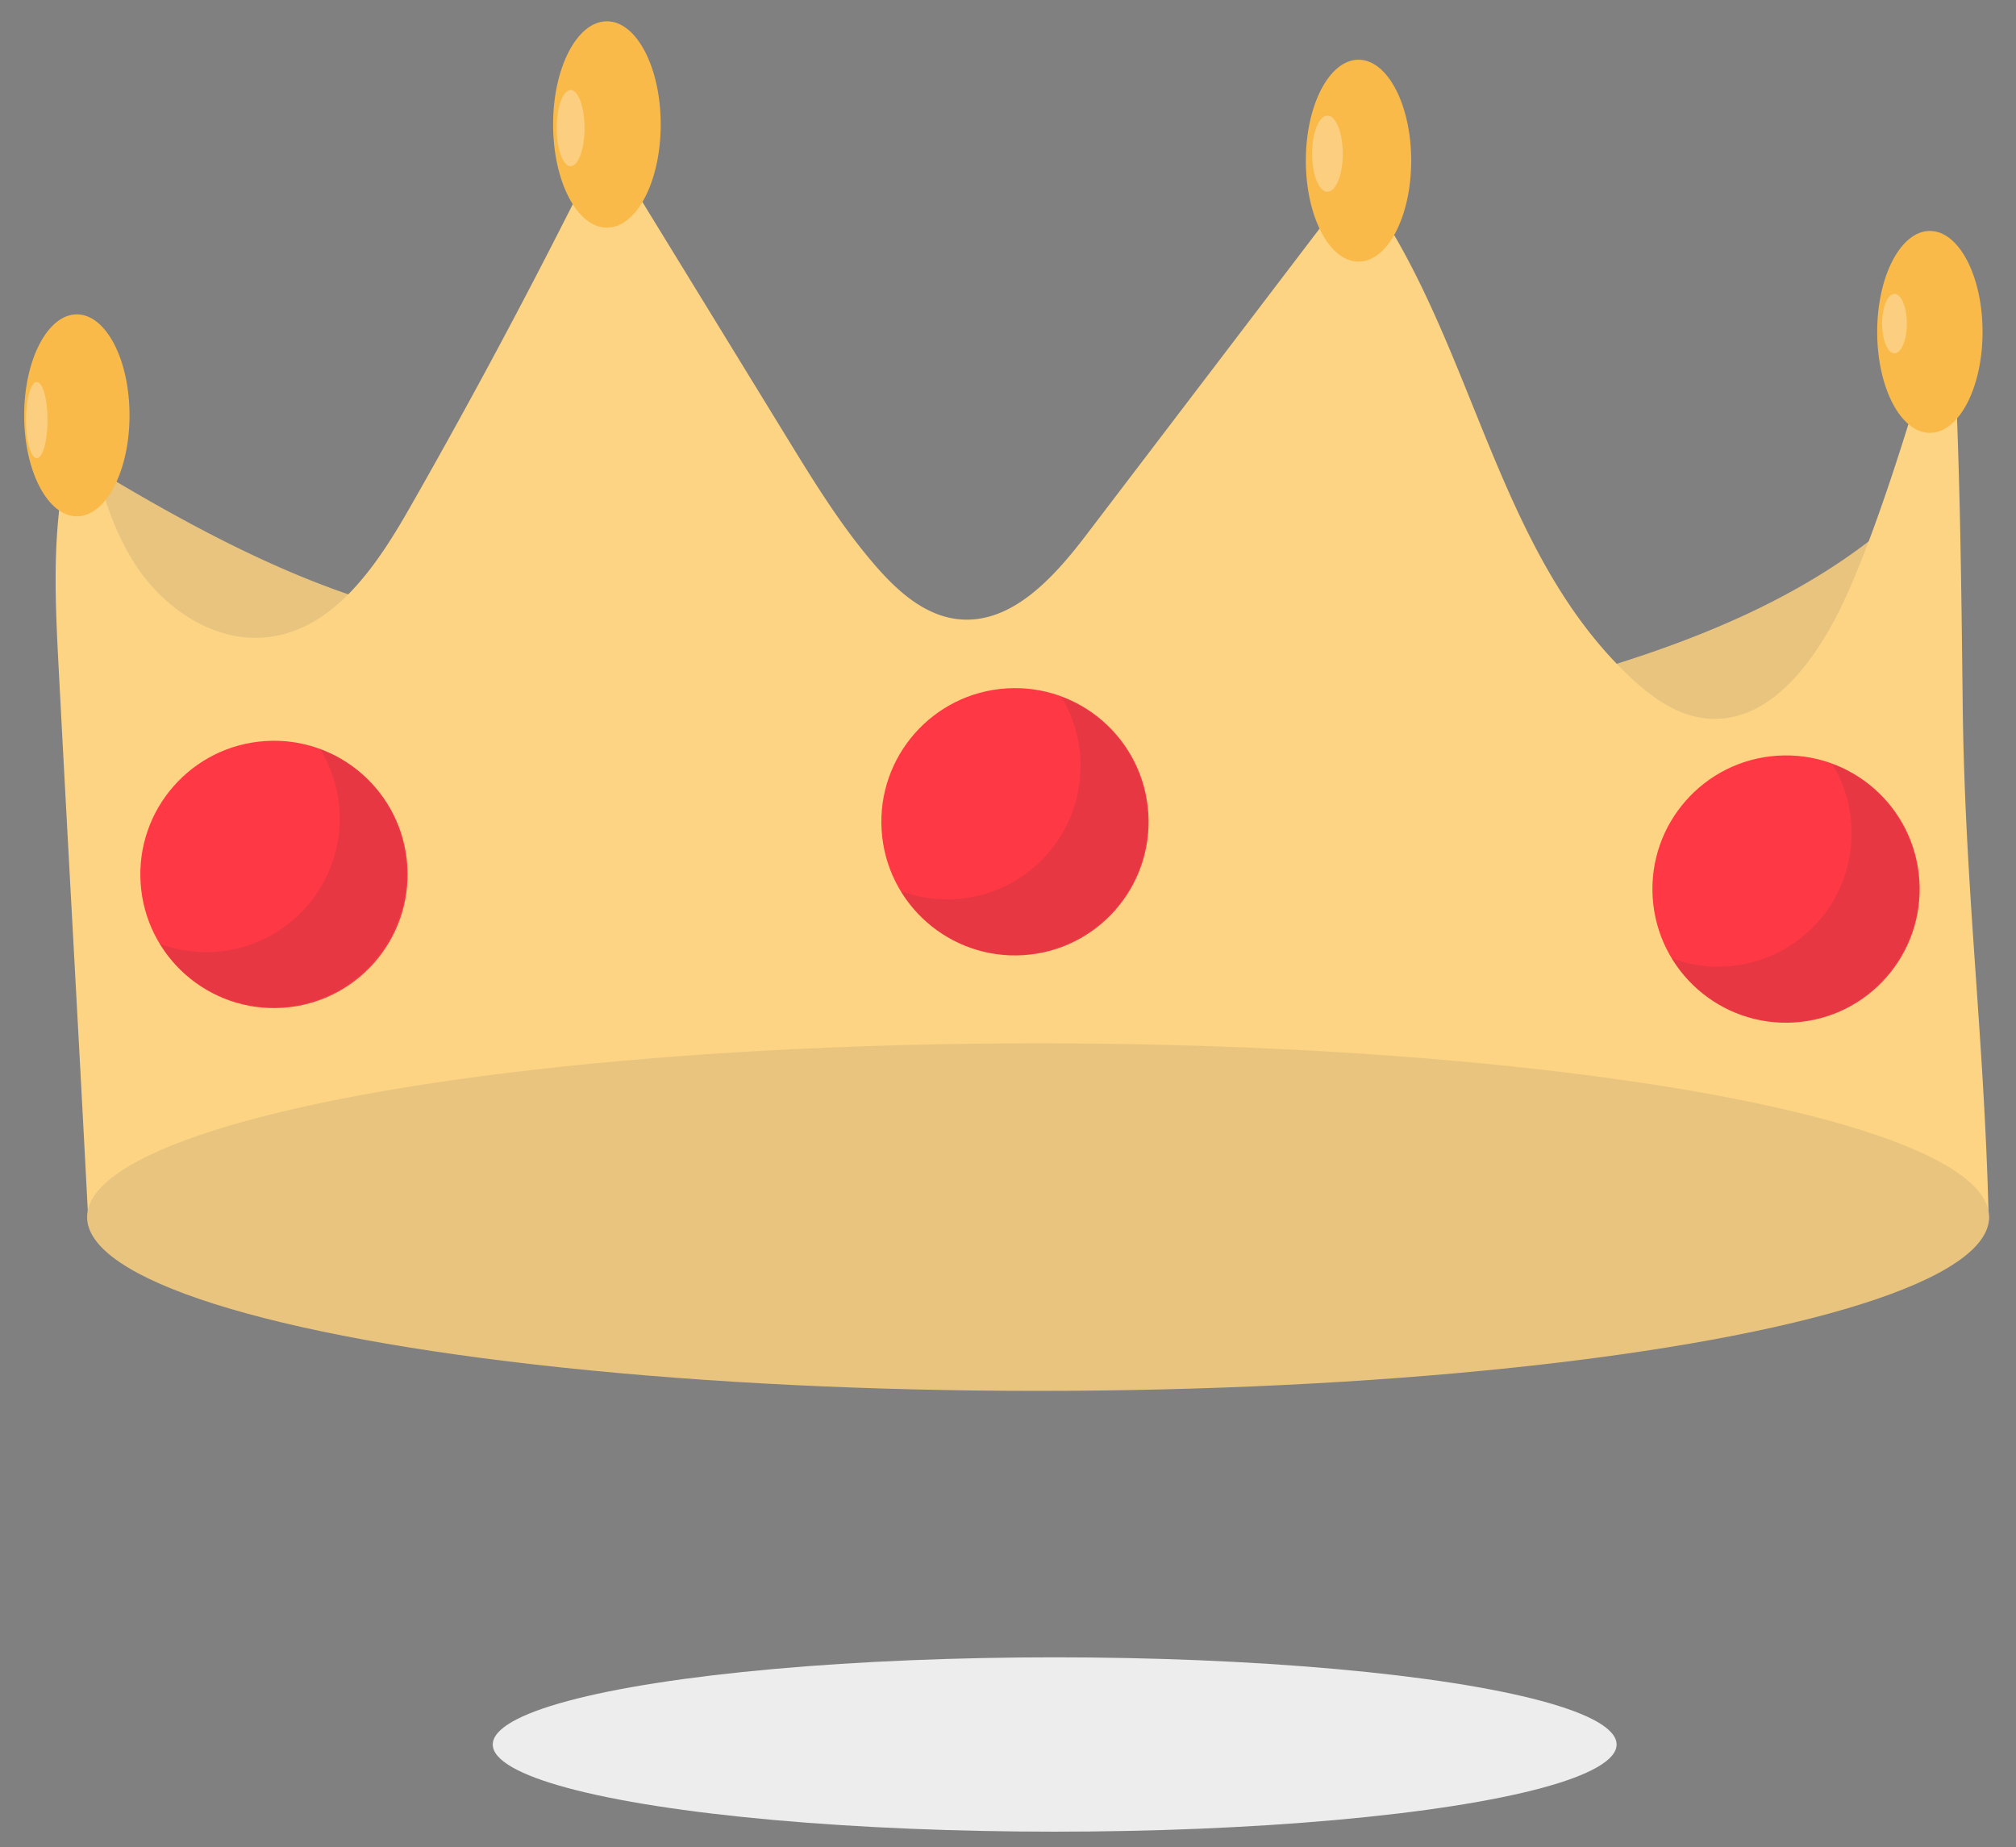 <svg id="Layer_1" data-name="Layer 1" xmlns="http://www.w3.org/2000/svg" viewBox="0 0 393 360"><rect x="0" y="0" width="393" height="360" fill="#808080" stroke="none"/><defs><style>.cls-1{fill:#e8c47f;}.cls-2{fill:#fcd484;}.cls-3{fill:#faba49;}.cls-4{fill:#ededed;}.cls-5{fill:#ff3845;}.cls-6{fill:#333;opacity:0.12;}.cls-7{fill:#fff;opacity:0.3;}</style></defs><title>main_04</title><path class="cls-1" d="M19.34,91.89c27.45,16.45,57.55,31.87,89.52,30.59a113.31,113.31,0,0,1-57.18,9.39,28.84,28.84,0,0,1-10.13-2.42c-3.92-2-6.88-5.36-9.74-8.68-6.16-7.16-14.21-16.31-13.37-25.72Z"/><path class="cls-1" d="M291.79,135.89c31-7.78,63.22-18.16,84.93-41.67a113.31,113.31,0,0,1-33.79,47.07,28.84,28.84,0,0,1-8.87,5.46c-4.15,1.39-8.66,1.08-13,.75-9.42-.71-19.9-1.94-26-9.19Z"/><path class="cls-2" d="M378.92,59c-4.44,16.26-12.28,42.71-19.39,58-5.37,11.53-14.54,24.44-27.17,23-5.55-.64-10.37-4.09-14.44-7.91-27.15-25.41-30.77-67.6-53.37-97.13l-52.82,69.34c-6.34,8.32-14.66,17.55-25.05,16.37-6.38-.73-11.59-5.34-15.81-10.17-6.74-7.71-12.13-16.49-17.48-25.22L117.86,27.35Q99.93,63.84,79.76,99.17c-6.39,11.19-14.7,23.5-27.5,25-10.37,1.24-20.38-5.55-26-14.33s-7.84-19.29-9.91-29.53c-6.56,15.36-5.81,32.72-4.94,49.4,2,38.22,3.88,71,5.86,109.26,28.71-8.27,56-14.59,84.73-22.87,16.34-4.71,34-8.82,50.91-10.7a319.38,319.38,0,0,1,56-.86c19,1.35,31.94,2.5,50.91,3.85a337.44,337.44,0,0,1,44.49,6.85c30.42,7,55,9.52,83.37,22.43-.86-36.08-4.66-64.22-5.07-100.44-.29-24.81-.48-43.22-1.62-68.46Z"/><ellipse class="cls-3" cx="14.98" cy="80.95" rx="10.27" ry="19.68"/><ellipse class="cls-3" cx="118.31" cy="24.26" rx="10.49" ry="20.11"/><ellipse class="cls-3" cx="264.83" cy="31.32" rx="10.27" ry="19.68"/><ellipse class="cls-3" cx="376.21" cy="64.69" rx="10.27" ry="19.68"/><ellipse class="cls-1" cx="202.37" cy="237.22" rx="185.39" ry="33.87"/><ellipse class="cls-4" cx="205.6" cy="340.01" rx="109.54" ry="16.99"/><circle class="cls-5" cx="53.41" cy="170.43" r="26.05" transform="translate(-10.83 3.78) rotate(-3.68)"/><path class="cls-6" d="M62.4,146A26,26,0,0,1,31.1,183.91,26,26,0,1,0,62.4,146Z"/><circle class="cls-5" cx="197.87" cy="160.16" r="26.05" transform="translate(-9.88 13.04) rotate(-3.68)"/><path class="cls-6" d="M206.86,135.78a26,26,0,0,1-31.29,37.87,26,26,0,1,0,31.29-37.87Z"/><circle class="cls-5" cx="348.18" cy="173.28" r="26.05" transform="translate(-10.41 22.71) rotate(-3.68)"/><path class="cls-6" d="M357.17,148.9a26,26,0,0,1-31.29,37.87,26,26,0,1,0,31.29-37.87Z"/><ellipse class="cls-7" cx="7.17" cy="81.87" rx="2.1" ry="7.42"/><ellipse class="cls-7" cx="111.24" cy="24.97" rx="2.71" ry="7.42"/><ellipse class="cls-7" cx="258.77" cy="29.96" rx="2.99" ry="7.42"/><ellipse class="cls-7" cx="369.31" cy="63.07" rx="2.41" ry="5.79"/></svg>
